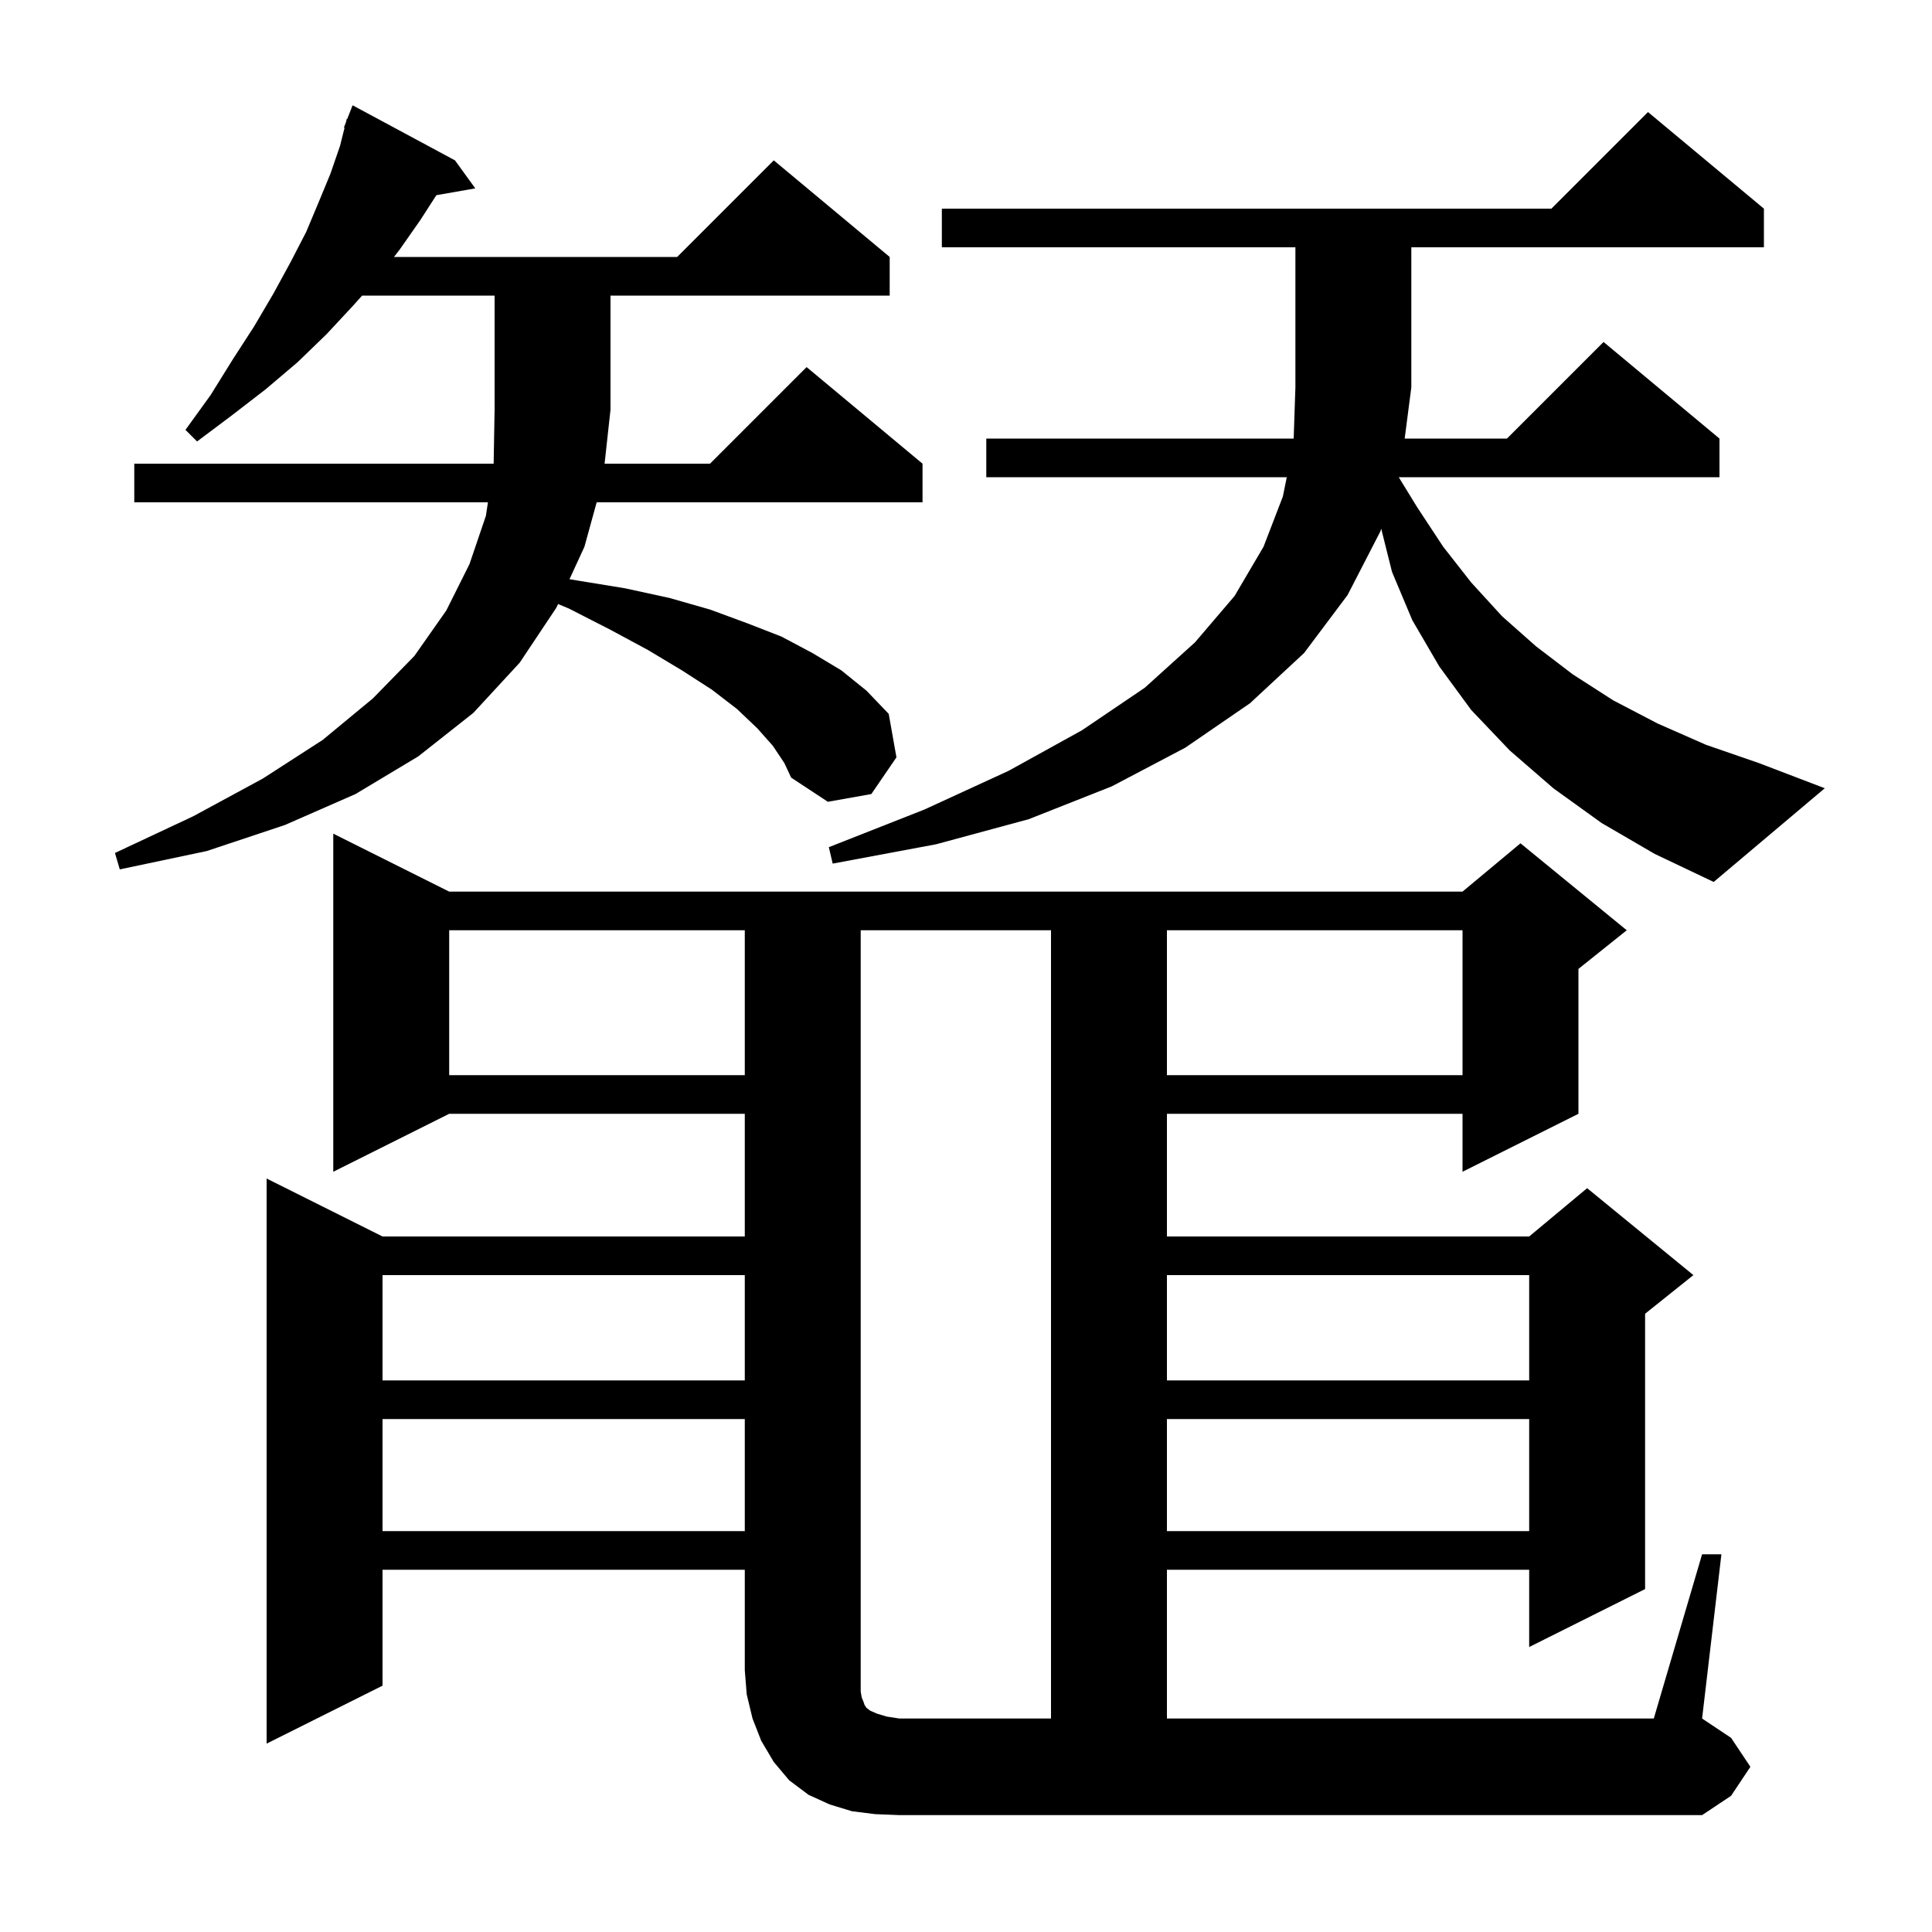<svg xmlns="http://www.w3.org/2000/svg" xmlns:xlink="http://www.w3.org/1999/xlink" version="1.1" baseProfile="full" viewBox="0 0 200 200" width="200" height="200">
<g fill="black">
<path d="M 108.8 96.3 L 89.1 96.3 L 89.1 175.1 L 89.2 175.7 L 89.4 176.2 L 89.5 176.5 L 89.7 176.8 L 90.1 177.1 L 90.8 177.4 L 91.8 177.7 L 93.1 177.9 L 108.8 177.9 Z M 120.8 146.9 L 120.8 158.5 L 158.3 158.5 L 158.3 146.9 Z M 39.6 146.9 L 39.6 158.5 L 77.1 158.5 L 77.1 146.9 Z M 120.8 132.0 L 120.8 142.9 L 158.3 142.9 L 158.3 132.0 Z M 39.6 132.0 L 39.6 142.9 L 77.1 142.9 L 77.1 132.0 Z M 120.8 96.3 L 120.8 111.3 L 151.4 111.3 L 151.4 96.3 Z M 46.5 96.3 L 46.5 111.3 L 77.1 111.3 L 77.1 96.3 Z M 165.8 85.2 L 160.8 81.6 L 156.3 77.7 L 152.3 73.5 L 149.0 69.0 L 146.2 64.2 L 144.1 59.2 L 142.982 54.73 L 142.9 55.0 L 139.5 61.6 L 135.0 67.6 L 129.4 72.8 L 122.7 77.4 L 115.1 81.4 L 106.5 84.8 L 96.9 87.4 L 86.2 89.4 L 85.8 87.7 L 95.7 83.8 L 104.4 79.8 L 112.0 75.6 L 118.5 71.2 L 123.7 66.5 L 127.8 61.7 L 130.8 56.6 L 132.8 51.4 L 133.207 49.4 L 102.1 49.4 L 102.1 45.4 L 133.92 45.4 L 134.1 40.1 L 134.1 25.6 L 97.5 25.6 L 97.5 21.6 L 160.6 21.6 L 170.6 11.6 L 182.6 21.6 L 182.6 25.6 L 146.1 25.6 L 146.1 40.1 L 145.412 45.4 L 156.0 45.4 L 166.0 35.4 L 178.0 45.4 L 178.0 49.4 L 144.798 49.4 L 146.7 52.5 L 149.4 56.6 L 152.3 60.3 L 155.5 63.8 L 159.0 66.9 L 162.8 69.8 L 167.0 72.5 L 171.6 74.9 L 176.6 77.1 L 182.1 79.0 L 188.9 81.6 L 177.4 91.3 L 171.3 88.4 Z M 80.0 77.2 L 78.4 75.4 L 76.3 73.4 L 73.7 71.4 L 70.6 69.4 L 67.1 67.3 L 63.2 65.2 L 58.9 63.0 L 57.771 62.529 L 57.6 62.9 L 53.8 68.6 L 49.0 73.8 L 43.3 78.3 L 36.8 82.2 L 29.5 85.4 L 21.4 88.1 L 12.4 90.0 L 11.9 88.3 L 20.0 84.5 L 27.2 80.6 L 33.4 76.6 L 38.6 72.3 L 42.9 67.9 L 46.2 63.2 L 48.6 58.4 L 50.3 53.4 L 50.511 52.0 L 13.9 52.0 L 13.9 48.0 L 51.102 48.0 L 51.2 42.4 L 51.2 30.6 L 37.486 30.6 L 36.5 31.7 L 33.8 34.6 L 30.8 37.5 L 27.5 40.3 L 24.0 43.0 L 20.4 45.7 L 19.2 44.5 L 21.8 40.9 L 24.1 37.2 L 26.3 33.8 L 28.3 30.4 L 30.1 27.1 L 31.7 24.0 L 33.0 20.9 L 34.2 18.0 L 35.2 15.1 L 35.67 13.221 L 35.6 13.2 L 35.808 12.669 L 35.9 12.3 L 35.945 12.317 L 36.5 10.9 L 47.1 16.6 L 49.2 19.5 L 45.173 20.206 L 43.5 22.8 L 41.4 25.8 L 40.787 26.6 L 70.1 26.6 L 80.1 16.6 L 92.1 26.6 L 92.1 30.6 L 63.2 30.6 L 63.2 42.4 L 62.586 48.0 L 73.5 48.0 L 83.5 38.0 L 95.5 48.0 L 95.5 52.0 L 61.767 52.0 L 60.5 56.6 L 58.955 59.956 L 59.8 60.1 L 64.7 60.9 L 69.3 61.9 L 73.5 63.1 L 77.3 64.5 L 80.9 65.9 L 84.1 67.6 L 87.1 69.4 L 89.7 71.5 L 92.0 73.9 L 92.8 78.4 L 90.2 82.2 L 85.7 83.0 L 81.9 80.5 L 81.2 79.0 Z M 176.2 160.9 L 178.2 160.9 L 176.2 177.9 L 179.2 179.9 L 181.2 182.9 L 179.2 185.9 L 176.2 187.9 L 93.1 187.9 L 90.6 187.8 L 88.2 187.5 L 85.9 186.8 L 83.7 185.8 L 81.7 184.3 L 80.1 182.4 L 78.8 180.2 L 77.9 177.9 L 77.3 175.4 L 77.1 172.9 L 77.1 162.5 L 39.6 162.5 L 39.6 174.5 L 27.6 180.5 L 27.6 122.0 L 39.6 128.0 L 77.1 128.0 L 77.1 115.3 L 46.5 115.3 L 34.5 121.3 L 34.5 86.3 L 46.5 92.3 L 151.4 92.3 L 157.4 87.3 L 168.4 96.3 L 163.4 100.3 L 163.4 115.3 L 151.4 121.3 L 151.4 115.3 L 120.8 115.3 L 120.8 128.0 L 158.3 128.0 L 164.3 123.0 L 175.3 132.0 L 170.3 136.0 L 170.3 164.5 L 158.3 170.5 L 158.3 162.5 L 120.8 162.5 L 120.8 177.9 L 171.2 177.9 Z " />
</g>
</svg>
